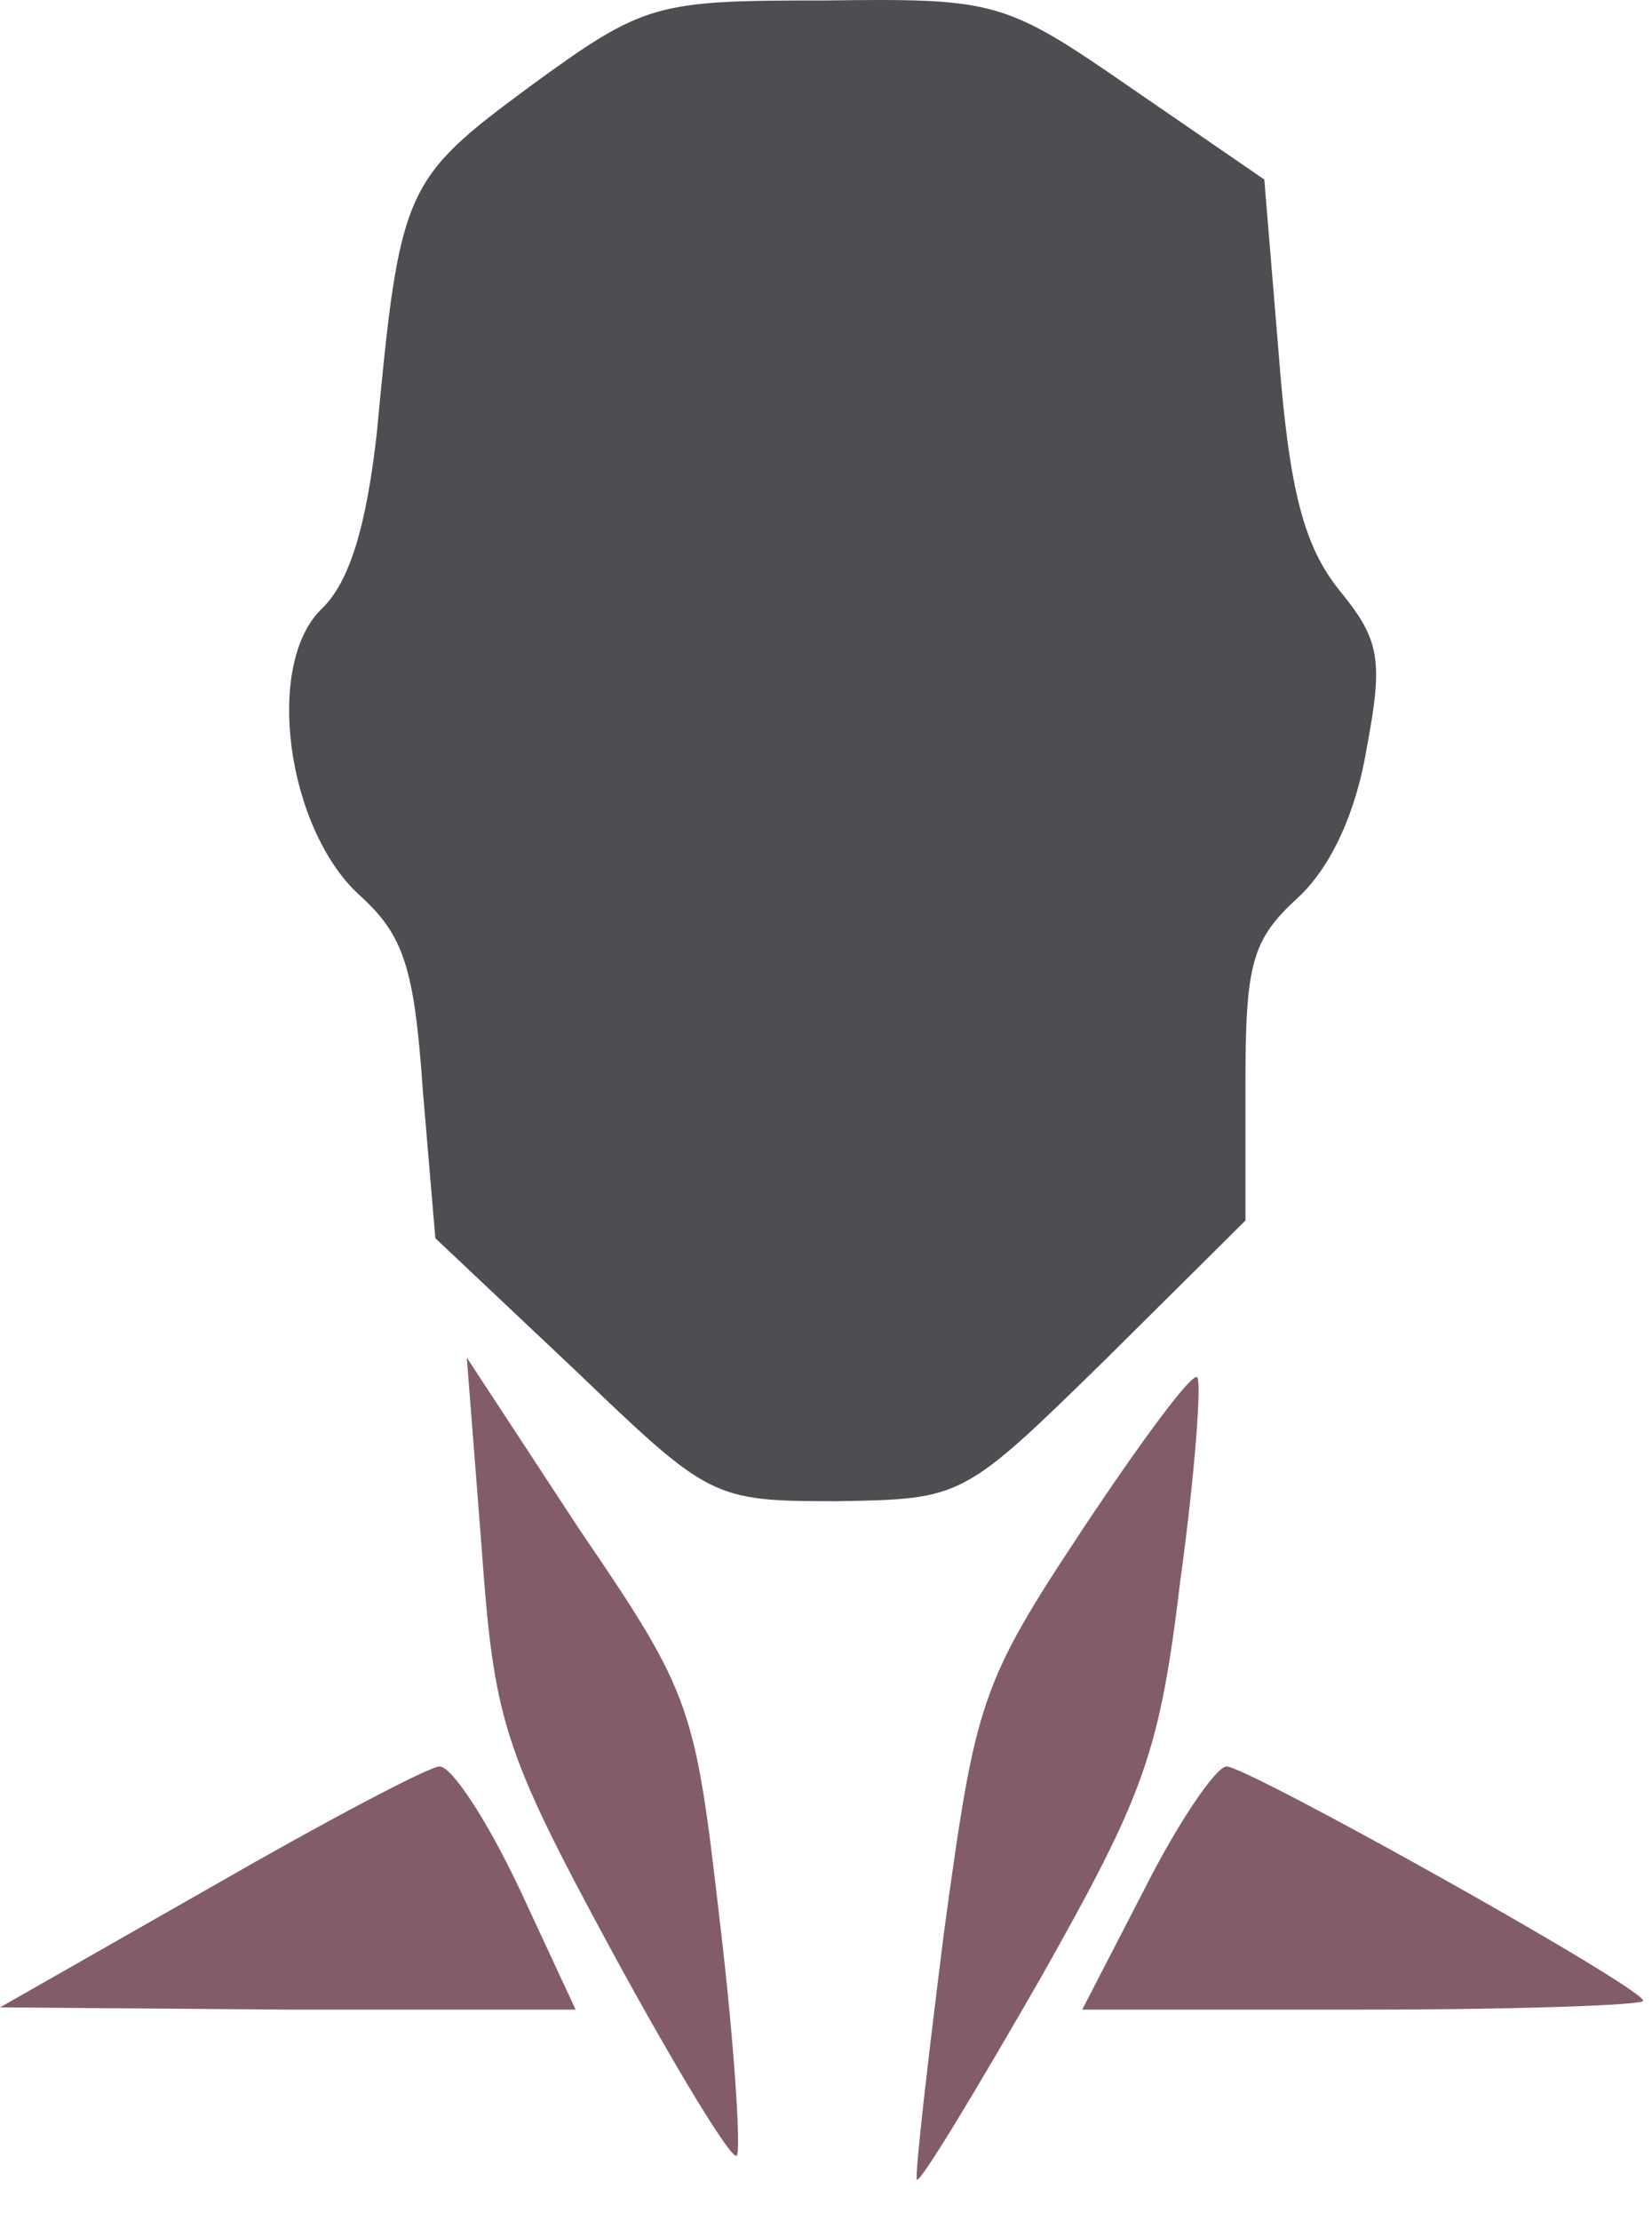 <?xml version="1.0" encoding="UTF-8" standalone="no"?>
<!DOCTYPE svg PUBLIC "-//W3C//DTD SVG 1.1//EN" "http://www.w3.org/Graphics/SVG/1.1/DTD/svg11.dtd">
<svg width="100%" height="100%" viewBox="0 0 32 43" version="1.1" xmlns="http://www.w3.org/2000/svg" xmlns:xlink="http://www.w3.org/1999/xlink" xml:space="preserve" xmlns:serif="http://www.serif.com/" style="fill-rule:evenodd;clip-rule:evenodd;stroke-linejoin:round;stroke-miterlimit:2;">
    <g transform="matrix(1,0,0,1,-5.9e-05,3.15862e-05)">
        <g transform="matrix(1,0,0,1,-41.505,-1.475)">
            <g id="front">
                <g transform="matrix(1,0,0,1,0.499,1.475)">
                    <path d="M51.264,1.678C48.831,3.475 48.75,3.646 48.304,8.395C48.101,10.192 47.776,11.262 47.249,11.775C46.114,12.845 46.56,16.054 47.979,17.338C48.831,18.108 49.033,18.75 49.196,21.103L49.439,23.97L52.115,26.494C54.751,29.019 54.791,29.061 57.224,29.061C59.657,29.019 59.657,29.019 62.414,26.323L65.131,23.628L65.131,20.975C65.131,18.664 65.252,18.194 66.144,17.381C66.793,16.782 67.28,15.712 67.482,14.471C67.807,12.76 67.726,12.375 66.955,11.433C66.266,10.577 65.982,9.508 65.779,6.898L65.496,3.475L62.941,1.72C60.468,0.009 60.306,-0.034 56.981,0.009C53.696,0.009 53.494,0.052 51.264,1.678Z" style="fill:rgb(78,78,82);fill-rule:nonzero;"/>
                </g>
                <g transform="matrix(1,0,0,1,0.499,1.475)">
                    <path d="M50.332,29.917C50.575,33.298 50.737,33.854 52.846,37.748C54.103,40.058 55.197,41.855 55.278,41.727C55.359,41.641 55.238,39.63 54.954,37.234C54.468,33.041 54.427,32.827 52.237,29.618L50.048,26.281L50.332,29.917Z" style="fill:rgb(131,92,106);fill-rule:nonzero;"/>
                </g>
                <g transform="matrix(1,0,0,1,0.499,1.475)">
                    <path d="M61.968,29.618C59.982,32.613 59.901,32.955 59.292,37.405C58.968,39.972 58.725,42.111 58.765,42.197C58.846,42.24 59.901,40.486 61.157,38.303C63.185,34.709 63.469,33.939 63.874,30.559C64.158,28.505 64.28,26.751 64.198,26.665C64.117,26.537 63.104,27.906 61.968,29.618Z" style="fill:rgb(131,92,106);fill-rule:nonzero;"/>
                </g>
                <g transform="matrix(1,0,0,1,0.499,1.475)">
                    <path d="M45.061,36.55L41.006,38.86L46.561,38.903L52.156,38.903L51.062,36.55C50.453,35.266 49.764,34.196 49.521,34.196C49.318,34.196 47.291,35.266 45.061,36.55Z" style="fill:rgb(131,92,106);fill-rule:nonzero;"/>
                </g>
                <g transform="matrix(1,0,0,1,0.499,1.475)">
                    <path d="M63.185,36.55L61.969,38.903L67.402,38.903C70.403,38.903 72.835,38.817 72.835,38.732C72.835,38.475 65.172,34.196 64.766,34.196C64.564,34.196 63.834,35.266 63.185,36.55Z" style="fill:rgb(131,92,106);fill-rule:nonzero;"/>
                </g>
            </g>
        </g>
    </g>
</svg>
